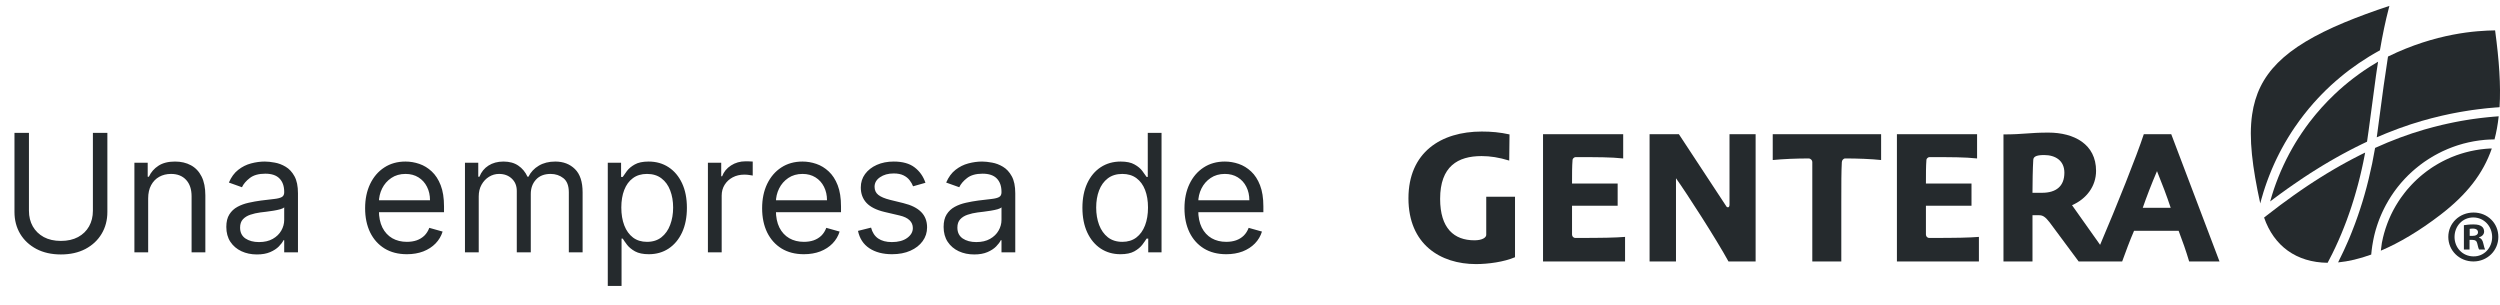 <svg width="213" height="26" viewBox="0 0 213 26" fill="none" xmlns="http://www.w3.org/2000/svg">
<path d="M7.915 11.318H9.148V18.06C9.148 18.756 8.984 19.377 8.656 19.924C8.331 20.468 7.872 20.897 7.278 21.212C6.685 21.523 5.989 21.679 5.19 21.679C4.392 21.679 3.696 21.523 3.102 21.212C2.509 20.897 2.048 20.468 1.72 19.924C1.395 19.377 1.233 18.756 1.233 18.06V11.318H2.466V17.96C2.466 18.457 2.575 18.9 2.794 19.288C3.013 19.672 3.324 19.975 3.729 20.197C4.136 20.416 4.624 20.526 5.19 20.526C5.757 20.526 6.244 20.416 6.652 20.197C7.06 19.975 7.371 19.672 7.587 19.288C7.805 18.9 7.915 18.457 7.915 17.96V11.318ZM12.624 16.906V21.5H11.451V13.864H12.584V15.057H12.684C12.863 14.669 13.134 14.357 13.499 14.122C13.864 13.883 14.334 13.764 14.911 13.764C15.428 13.764 15.88 13.87 16.268 14.082C16.656 14.291 16.958 14.609 17.173 15.037C17.389 15.461 17.496 15.998 17.496 16.648V21.5H16.323V16.727C16.323 16.127 16.167 15.66 15.856 15.325C15.544 14.987 15.117 14.818 14.573 14.818C14.198 14.818 13.864 14.899 13.569 15.062C13.277 15.224 13.047 15.461 12.878 15.773C12.709 16.084 12.624 16.462 12.624 16.906ZM21.887 21.679C21.404 21.679 20.964 21.588 20.57 21.405C20.175 21.22 19.862 20.953 19.63 20.605C19.398 20.254 19.282 19.829 19.282 19.332C19.282 18.895 19.369 18.54 19.541 18.268C19.713 17.993 19.944 17.778 20.232 17.622C20.52 17.466 20.838 17.35 21.186 17.274C21.538 17.195 21.891 17.132 22.245 17.085C22.709 17.026 23.086 16.981 23.374 16.951C23.666 16.918 23.878 16.863 24.01 16.787C24.146 16.711 24.214 16.578 24.214 16.389V16.349C24.214 15.859 24.08 15.478 23.811 15.206C23.546 14.934 23.144 14.798 22.603 14.798C22.043 14.798 21.604 14.921 21.286 15.166C20.968 15.412 20.744 15.673 20.615 15.952L19.501 15.554C19.7 15.09 19.965 14.729 20.297 14.47C20.631 14.208 20.996 14.026 21.39 13.923C21.788 13.817 22.179 13.764 22.564 13.764C22.809 13.764 23.091 13.794 23.409 13.854C23.73 13.91 24.04 14.028 24.338 14.207C24.64 14.386 24.89 14.656 25.089 15.017C25.288 15.378 25.387 15.862 25.387 16.469V21.5H24.214V20.466H24.154C24.075 20.632 23.942 20.809 23.757 20.998C23.571 21.187 23.324 21.348 23.016 21.48C22.708 21.613 22.332 21.679 21.887 21.679ZM22.066 20.625C22.53 20.625 22.922 20.534 23.24 20.352C23.561 20.169 23.803 19.934 23.966 19.646C24.131 19.357 24.214 19.054 24.214 18.736V17.662C24.164 17.722 24.055 17.776 23.886 17.826C23.72 17.872 23.528 17.914 23.309 17.95C23.094 17.983 22.883 18.013 22.678 18.04C22.476 18.063 22.312 18.083 22.186 18.099C21.881 18.139 21.596 18.204 21.331 18.293C21.069 18.38 20.857 18.51 20.694 18.686C20.535 18.858 20.456 19.094 20.456 19.392C20.456 19.8 20.606 20.108 20.908 20.317C21.213 20.522 21.599 20.625 22.066 20.625ZM34.668 21.659C33.932 21.659 33.298 21.497 32.764 21.172C32.234 20.844 31.824 20.386 31.536 19.8C31.251 19.21 31.108 18.524 31.108 17.741C31.108 16.959 31.251 16.27 31.536 15.673C31.824 15.073 32.225 14.606 32.739 14.271C33.256 13.933 33.859 13.764 34.549 13.764C34.947 13.764 35.339 13.831 35.727 13.963C36.115 14.096 36.468 14.311 36.786 14.609C37.104 14.904 37.358 15.296 37.547 15.783C37.736 16.27 37.83 16.87 37.83 17.582V18.079H31.944V17.065H36.637C36.637 16.634 36.551 16.25 36.378 15.912C36.209 15.574 35.967 15.307 35.653 15.111C35.341 14.916 34.973 14.818 34.549 14.818C34.081 14.818 33.677 14.934 33.336 15.166C32.998 15.395 32.737 15.693 32.555 16.061C32.373 16.429 32.282 16.823 32.282 17.244V17.921C32.282 18.497 32.381 18.986 32.58 19.387C32.782 19.785 33.062 20.088 33.42 20.297C33.778 20.502 34.194 20.605 34.668 20.605C34.976 20.605 35.255 20.562 35.503 20.476C35.755 20.386 35.972 20.254 36.155 20.078C36.337 19.899 36.478 19.677 36.577 19.412L37.711 19.73C37.591 20.115 37.391 20.453 37.109 20.744C36.828 21.033 36.48 21.258 36.065 21.421C35.651 21.579 35.185 21.659 34.668 21.659ZM39.615 21.5V13.864H40.748V15.057H40.848C41.007 14.649 41.264 14.333 41.618 14.107C41.973 13.879 42.399 13.764 42.896 13.764C43.4 13.764 43.819 13.879 44.154 14.107C44.492 14.333 44.755 14.649 44.944 15.057H45.024C45.219 14.662 45.513 14.349 45.904 14.117C46.295 13.882 46.764 13.764 47.311 13.764C47.994 13.764 48.552 13.978 48.986 14.405C49.42 14.83 49.638 15.491 49.638 16.389V21.5H48.464V16.389C48.464 15.826 48.31 15.423 48.002 15.181C47.694 14.939 47.331 14.818 46.913 14.818C46.376 14.818 45.96 14.981 45.665 15.305C45.37 15.627 45.223 16.035 45.223 16.528V21.5H44.03V16.27C44.03 15.836 43.889 15.486 43.607 15.221C43.325 14.952 42.962 14.818 42.518 14.818C42.213 14.818 41.928 14.899 41.663 15.062C41.401 15.224 41.189 15.45 41.027 15.738C40.868 16.023 40.788 16.353 40.788 16.727V21.5H39.615ZM51.783 24.364V13.864H52.916V15.077H53.056C53.142 14.944 53.261 14.775 53.413 14.57C53.569 14.361 53.791 14.175 54.08 14.013C54.371 13.847 54.766 13.764 55.263 13.764C55.906 13.764 56.473 13.925 56.963 14.246C57.454 14.568 57.837 15.024 58.112 15.614C58.387 16.204 58.524 16.9 58.524 17.702C58.524 18.51 58.387 19.211 58.112 19.805C57.837 20.395 57.455 20.852 56.968 21.177C56.481 21.498 55.919 21.659 55.283 21.659C54.792 21.659 54.4 21.578 54.105 21.416C53.81 21.25 53.583 21.062 53.423 20.854C53.264 20.642 53.142 20.466 53.056 20.327H52.956V24.364H51.783ZM52.936 17.682C52.936 18.259 53.021 18.767 53.19 19.208C53.359 19.646 53.606 19.989 53.931 20.237C54.255 20.483 54.653 20.605 55.124 20.605C55.614 20.605 56.024 20.476 56.352 20.217C56.683 19.956 56.932 19.604 57.097 19.163C57.267 18.719 57.351 18.225 57.351 17.682C57.351 17.145 57.268 16.661 57.102 16.23C56.94 15.796 56.693 15.453 56.362 15.201C56.034 14.946 55.621 14.818 55.124 14.818C54.647 14.818 54.245 14.939 53.921 15.181C53.596 15.42 53.351 15.755 53.185 16.185C53.019 16.613 52.936 17.112 52.936 17.682ZM60.314 21.5V13.864H61.448V15.017H61.527C61.666 14.639 61.918 14.333 62.283 14.097C62.647 13.862 63.058 13.744 63.516 13.744C63.602 13.744 63.71 13.746 63.839 13.749C63.968 13.753 64.066 13.758 64.132 13.764V14.957C64.093 14.947 64.001 14.932 63.859 14.913C63.72 14.889 63.572 14.878 63.416 14.878C63.045 14.878 62.714 14.956 62.422 15.111C62.134 15.264 61.905 15.476 61.736 15.748C61.57 16.016 61.487 16.323 61.487 16.668V21.5H60.314ZM68.492 21.659C67.757 21.659 67.122 21.497 66.588 21.172C66.058 20.844 65.649 20.386 65.36 19.8C65.075 19.21 64.933 18.524 64.933 17.741C64.933 16.959 65.075 16.27 65.36 15.673C65.649 15.073 66.05 14.606 66.563 14.271C67.08 13.933 67.684 13.764 68.373 13.764C68.771 13.764 69.163 13.831 69.551 13.963C69.939 14.096 70.292 14.311 70.61 14.609C70.928 14.904 71.182 15.296 71.371 15.783C71.56 16.27 71.654 16.87 71.654 17.582V18.079H65.768V17.065H70.461C70.461 16.634 70.375 16.25 70.203 15.912C70.034 15.574 69.792 15.307 69.477 15.111C69.165 14.916 68.797 14.818 68.373 14.818C67.906 14.818 67.501 14.934 67.16 15.166C66.822 15.395 66.562 15.693 66.379 16.061C66.197 16.429 66.106 16.823 66.106 17.244V17.921C66.106 18.497 66.205 18.986 66.404 19.387C66.606 19.785 66.886 20.088 67.245 20.297C67.603 20.502 68.018 20.605 68.492 20.605C68.801 20.605 69.079 20.562 69.328 20.476C69.579 20.386 69.797 20.254 69.979 20.078C70.161 19.899 70.302 19.677 70.401 19.412L71.535 19.73C71.416 20.115 71.215 20.453 70.933 20.744C70.652 21.033 70.304 21.258 69.889 21.421C69.475 21.579 69.009 21.659 68.492 21.659ZM78.848 15.574L77.794 15.872C77.728 15.697 77.63 15.526 77.501 15.36C77.375 15.191 77.203 15.052 76.984 14.943C76.765 14.833 76.485 14.778 76.144 14.778C75.676 14.778 75.287 14.886 74.975 15.102C74.667 15.314 74.513 15.584 74.513 15.912C74.513 16.204 74.619 16.434 74.831 16.603C75.043 16.772 75.375 16.913 75.826 17.026L76.959 17.304C77.642 17.47 78.15 17.723 78.485 18.065C78.82 18.403 78.987 18.838 78.987 19.372C78.987 19.81 78.861 20.201 78.61 20.546C78.361 20.89 78.013 21.162 77.566 21.361C77.118 21.56 76.598 21.659 76.004 21.659C75.226 21.659 74.581 21.49 74.07 21.152C73.56 20.814 73.237 20.32 73.101 19.671L74.215 19.392C74.321 19.803 74.521 20.111 74.816 20.317C75.115 20.522 75.504 20.625 75.985 20.625C76.531 20.625 76.966 20.509 77.287 20.277C77.612 20.042 77.774 19.76 77.774 19.432C77.774 19.167 77.681 18.945 77.496 18.766C77.31 18.583 77.025 18.447 76.641 18.358L75.368 18.06C74.669 17.894 74.155 17.637 73.827 17.289C73.502 16.938 73.34 16.499 73.34 15.972C73.34 15.541 73.461 15.16 73.703 14.828C73.948 14.497 74.281 14.236 74.702 14.048C75.126 13.859 75.607 13.764 76.144 13.764C76.899 13.764 77.493 13.93 77.924 14.261C78.358 14.593 78.666 15.03 78.848 15.574ZM83.001 21.679C82.517 21.679 82.078 21.588 81.683 21.405C81.289 21.22 80.976 20.953 80.744 20.605C80.512 20.254 80.396 19.829 80.396 19.332C80.396 18.895 80.482 18.54 80.654 18.268C80.826 17.993 81.057 17.778 81.345 17.622C81.633 17.466 81.952 17.35 82.3 17.274C82.651 17.195 83.004 17.132 83.359 17.085C83.823 17.026 84.199 16.981 84.487 16.951C84.779 16.918 84.991 16.863 85.124 16.787C85.26 16.711 85.327 16.578 85.327 16.389V16.349C85.327 15.859 85.193 15.478 84.925 15.206C84.66 14.934 84.257 14.798 83.717 14.798C83.156 14.798 82.717 14.921 82.399 15.166C82.081 15.412 81.857 15.673 81.728 15.952L80.614 15.554C80.813 15.09 81.078 14.729 81.41 14.47C81.745 14.208 82.109 14.026 82.504 13.923C82.901 13.817 83.292 13.764 83.677 13.764C83.922 13.764 84.204 13.794 84.522 13.854C84.844 13.91 85.153 14.028 85.452 14.207C85.753 14.386 86.004 14.656 86.202 15.017C86.401 15.378 86.501 15.862 86.501 16.469V21.5H85.327V20.466H85.268C85.188 20.632 85.056 20.809 84.87 20.998C84.684 21.187 84.438 21.348 84.129 21.48C83.821 21.613 83.445 21.679 83.001 21.679ZM83.18 20.625C83.644 20.625 84.035 20.534 84.353 20.352C84.674 20.169 84.916 19.934 85.079 19.646C85.245 19.357 85.327 19.054 85.327 18.736V17.662C85.278 17.722 85.168 17.776 84.999 17.826C84.834 17.872 84.641 17.914 84.423 17.95C84.207 17.983 83.997 18.013 83.791 18.04C83.589 18.063 83.425 18.083 83.299 18.099C82.994 18.139 82.709 18.204 82.444 18.293C82.182 18.38 81.97 18.51 81.808 18.686C81.648 18.858 81.569 19.094 81.569 19.392C81.569 19.8 81.72 20.108 82.021 20.317C82.326 20.522 82.712 20.625 83.18 20.625ZM95.463 21.659C94.827 21.659 94.265 21.498 93.778 21.177C93.291 20.852 92.909 20.395 92.634 19.805C92.359 19.211 92.222 18.51 92.222 17.702C92.222 16.9 92.359 16.204 92.634 15.614C92.909 15.024 93.292 14.568 93.783 14.246C94.273 13.925 94.84 13.764 95.483 13.764C95.98 13.764 96.373 13.847 96.661 14.013C96.953 14.175 97.175 14.361 97.328 14.57C97.483 14.775 97.604 14.944 97.691 15.077H97.79V11.318H98.963V21.5H97.83V20.327H97.691C97.604 20.466 97.482 20.642 97.323 20.854C97.163 21.062 96.936 21.25 96.641 21.416C96.347 21.578 95.954 21.659 95.463 21.659ZM95.622 20.605C96.093 20.605 96.491 20.483 96.816 20.237C97.14 19.989 97.387 19.646 97.556 19.208C97.725 18.767 97.81 18.259 97.81 17.682C97.81 17.112 97.727 16.613 97.561 16.185C97.395 15.755 97.15 15.42 96.826 15.181C96.501 14.939 96.1 14.818 95.622 14.818C95.125 14.818 94.711 14.946 94.379 15.201C94.051 15.453 93.804 15.796 93.639 16.23C93.476 16.661 93.395 17.145 93.395 17.682C93.395 18.225 93.478 18.719 93.644 19.163C93.813 19.604 94.061 19.956 94.389 20.217C94.721 20.476 95.132 20.605 95.622 20.605ZM104.477 21.659C103.741 21.659 103.106 21.497 102.573 21.172C102.042 20.844 101.633 20.386 101.345 19.8C101.06 19.21 100.917 18.524 100.917 17.741C100.917 16.959 101.06 16.27 101.345 15.673C101.633 15.073 102.034 14.606 102.548 14.271C103.065 13.933 103.668 13.764 104.357 13.764C104.755 13.764 105.148 13.831 105.536 13.963C105.923 14.096 106.276 14.311 106.595 14.609C106.913 14.904 107.166 15.296 107.355 15.783C107.544 16.27 107.639 16.87 107.639 17.582V18.079H101.752V17.065H106.445C106.445 16.634 106.359 16.25 106.187 15.912C106.018 15.574 105.776 15.307 105.461 15.111C105.15 14.916 104.782 14.818 104.357 14.818C103.89 14.818 103.486 14.934 103.144 15.166C102.806 15.395 102.546 15.693 102.364 16.061C102.182 16.429 102.09 16.823 102.09 17.244V17.921C102.09 18.497 102.19 18.986 102.389 19.387C102.591 19.785 102.871 20.088 103.229 20.297C103.587 20.502 104.003 20.605 104.477 20.605C104.785 20.605 105.063 20.562 105.312 20.476C105.564 20.386 105.781 20.254 105.963 20.078C106.146 19.899 106.286 19.677 106.386 19.412L107.519 19.73C107.4 20.115 107.2 20.453 106.918 20.744C106.636 21.033 106.288 21.258 105.874 21.421C105.459 21.579 104.994 21.659 104.477 21.659Z" fill="#252A2D"/>
<path d="M126.629 20.003C126.629 20.251 126.271 20.474 125.62 20.474C123.889 20.474 122.699 19.462 122.699 16.942C122.699 14.175 124.204 13.298 126.227 13.298C126.968 13.298 127.71 13.412 128.586 13.681L128.611 11.453C127.798 11.273 127.058 11.207 126.247 11.207C122.765 11.207 120 12.984 120 16.899C120 20.814 122.72 22.5 125.757 22.5C126.79 22.5 128.136 22.318 129.079 21.915V16.763H126.628V20.002L126.629 20.003Z" fill="#252A2D"/>
<path d="M133.937 19.982V17.528H137.824V15.638H133.937C133.937 14.761 133.937 14.175 133.983 13.613C133.983 13.524 134.118 13.387 134.23 13.387C136.138 13.387 137.241 13.387 138.296 13.5V11.432H131.466V22.275H138.455V20.183C137.601 20.251 136.587 20.273 134.23 20.273C134.048 20.273 133.938 20.139 133.938 19.982" fill="#252A2D"/>
<path d="M147.354 17.417C147.354 17.573 147.311 17.664 147.22 17.664C147.176 17.664 147.154 17.64 147.108 17.618L143.04 11.432H140.544V22.275H142.794V15.187C143.712 16.47 146.232 20.387 147.266 22.275H149.579V11.432H147.354V17.417Z" fill="#252A2D"/>
<path d="M151.037 13.635C151.913 13.546 153.06 13.5 154.092 13.5C154.271 13.5 154.408 13.659 154.408 13.794V22.275H156.879V17.257C156.879 15.57 156.879 14.648 156.924 13.816C156.924 13.658 157.06 13.499 157.214 13.499C158.251 13.499 159.44 13.545 160.271 13.634V11.431H151.037V13.634V13.635Z" fill="#252A2D"/>
<path d="M164.089 19.982V17.528H167.972V15.638H164.089C164.089 14.761 164.089 14.175 164.132 13.613C164.132 13.524 164.267 13.387 164.379 13.387C166.29 13.387 167.391 13.387 168.447 13.5V11.432H161.617V22.275H168.603V20.183C167.752 20.251 166.739 20.273 164.38 20.273C164.2 20.273 164.09 20.139 164.09 19.982" fill="#252A2D"/>
<path d="M184.989 11.431H182.653C182.067 13.232 180.344 17.546 178.929 20.86L176.537 17.483C177.775 16.942 178.585 15.862 178.585 14.557C178.585 12.287 176.72 11.297 174.517 11.297C172.877 11.297 172.426 11.452 170.696 11.452V22.274H173.168V18.337H173.729C174.022 18.337 174.247 18.449 174.626 18.943L177.1 22.275H180.809C181.123 21.419 181.439 20.543 181.821 19.664H185.619C185.956 20.543 186.247 21.373 186.516 22.275H189.101L184.989 11.431ZM173.978 16.426H173.167C173.167 15.66 173.189 14.311 173.235 13.612C173.257 13.386 173.414 13.209 174.156 13.209C175.121 13.209 175.885 13.681 175.885 14.715C175.885 15.862 175.19 16.426 173.978 16.426ZM182.562 17.707C182.898 16.741 183.304 15.684 183.776 14.58C184.225 15.684 184.608 16.694 184.944 17.707H182.562Z" fill="#252A2D"/>
<path d="M202.491 6.05L202.529 5.807C202.552 5.645 202.577 5.486 202.602 5.327L202.613 5.256C202.363 5.4 202.119 5.55 201.881 5.702C201.726 5.803 201.581 5.899 201.437 5.996L201.39 6.027C201.258 6.117 201.129 6.208 201.002 6.299L200.939 6.346C200.814 6.435 200.694 6.524 200.574 6.617L200.505 6.668C200.387 6.759 200.268 6.852 200.152 6.945L200.088 6.997C199.971 7.093 199.854 7.188 199.737 7.287L199.68 7.336C199.562 7.437 199.444 7.539 199.329 7.642L199.284 7.682C199.161 7.792 199.042 7.902 198.925 8.014L198.898 8.04C198.124 8.774 197.406 9.576 196.762 10.421C196.654 10.563 196.554 10.701 196.454 10.837L196.417 10.89C196.33 11.013 196.243 11.136 196.158 11.262L196.111 11.33C196.025 11.458 195.947 11.575 195.871 11.694L195.807 11.791C195.736 11.905 195.664 12.019 195.594 12.134L195.528 12.243C195.46 12.357 195.394 12.47 195.328 12.585L195.263 12.7C195.197 12.816 195.135 12.93 195.072 13.047L195.011 13.161C194.947 13.282 194.886 13.4 194.826 13.52L194.771 13.629C194.705 13.759 194.642 13.89 194.582 14.021L194.545 14.1C194.395 14.423 194.251 14.75 194.122 15.077L194.115 15.094C194.053 15.248 193.994 15.405 193.936 15.561L193.885 15.7C193.842 15.817 193.8 15.934 193.76 16.053L193.7 16.234C193.667 16.337 193.632 16.444 193.599 16.549L193.538 16.75C193.508 16.851 193.478 16.951 193.45 17.052C193.439 17.09 193.428 17.125 193.418 17.163C193.523 17.082 193.631 17 193.735 16.922C193.93 16.777 194.118 16.639 194.308 16.498L194.511 16.353C194.631 16.266 194.753 16.177 194.873 16.091L195.117 15.921C195.223 15.846 195.33 15.77 195.438 15.697L195.695 15.522C195.796 15.451 195.896 15.382 195.997 15.315C196.085 15.255 196.175 15.196 196.261 15.137C196.359 15.073 196.457 15.007 196.556 14.944C196.645 14.885 196.734 14.827 196.824 14.768C196.921 14.707 197.018 14.646 197.114 14.585C197.203 14.528 197.294 14.472 197.384 14.416C197.47 14.362 197.555 14.308 197.642 14.255L197.939 14.074C198.036 14.015 198.132 13.957 198.23 13.901L198.491 13.746C198.591 13.688 198.688 13.631 198.788 13.576L199.044 13.43C199.136 13.376 199.227 13.327 199.317 13.277L199.595 13.124C199.726 13.053 199.857 12.983 199.989 12.913C200.077 12.866 200.165 12.82 200.251 12.775C200.396 12.699 200.54 12.626 200.683 12.553L200.945 12.424C201.041 12.377 201.136 12.329 201.232 12.281L201.551 12.129C201.591 12.111 201.63 12.092 201.668 12.074L201.686 11.966C201.729 11.681 201.769 11.397 201.807 11.121L202.427 6.495C202.449 6.346 202.47 6.197 202.492 6.049L202.491 6.05Z" fill="#252A2D"/>
<path d="M212.582 2.589C211.026 2.609 207.568 2.811 203.46 4.816L203.444 4.909C203.222 6.312 202.972 8.094 202.657 10.52L202.564 11.225C202.544 11.379 202.522 11.535 202.5 11.691H202.503V11.698C202.743 11.593 202.996 11.488 203.268 11.376L203.402 11.322C203.688 11.206 203.983 11.092 204.282 10.982L204.426 10.928C204.739 10.815 205.028 10.714 205.306 10.623L205.419 10.585C205.751 10.479 206.048 10.386 206.331 10.304C206.601 10.227 206.868 10.152 207.138 10.082C207.192 10.068 207.246 10.054 207.302 10.041L207.462 10.002C207.623 9.961 207.784 9.92 207.945 9.882C208.017 9.866 208.089 9.85 208.16 9.833L208.36 9.79C208.489 9.761 208.621 9.731 208.752 9.704C208.828 9.688 208.905 9.674 208.983 9.658L209.209 9.615C209.326 9.593 209.442 9.57 209.56 9.549C209.643 9.533 209.727 9.52 209.812 9.506L210 9.475C210.122 9.454 210.244 9.434 210.367 9.416C210.455 9.403 210.541 9.39 210.628 9.377L210.802 9.354C210.925 9.337 211.05 9.32 211.173 9.304C211.269 9.292 211.366 9.281 211.462 9.271L211.583 9.256C211.716 9.242 211.848 9.226 211.98 9.213C212.079 9.204 212.177 9.196 212.276 9.188L212.482 9.17C212.54 9.165 212.599 9.159 212.66 9.154H212.686H212.69L212.765 9.149C212.812 9.145 212.861 9.141 212.908 9.137L212.962 9.134C213.08 7.27 212.925 5.128 212.583 2.589H212.582Z" fill="#252A2D"/>
<path d="M212.414 9.945L212.367 9.95C212.252 9.96 212.136 9.969 212.02 9.982C211.875 9.995 211.731 10.012 211.586 10.028L211.549 10.032C211.446 10.044 211.34 10.056 211.239 10.069C211.094 10.087 210.95 10.107 210.806 10.127L210.748 10.134C210.651 10.148 210.554 10.162 210.454 10.177C210.323 10.197 210.191 10.22 210.058 10.241L209.923 10.264C209.839 10.278 209.756 10.292 209.671 10.307C209.541 10.331 209.411 10.356 209.28 10.381L209.114 10.413C209.039 10.428 208.963 10.443 208.888 10.46C208.755 10.488 208.622 10.516 208.488 10.545L208.33 10.582C208.256 10.597 208.181 10.613 208.107 10.631C207.96 10.665 207.814 10.703 207.667 10.74L207.49 10.785C207.436 10.798 207.379 10.81 207.325 10.826C207.064 10.895 206.805 10.965 206.546 11.04C205.177 11.437 203.767 11.963 202.358 12.603C202.21 13.483 202.026 14.372 201.812 15.246C201.759 15.464 201.705 15.675 201.65 15.887L201.632 15.956C201.582 16.144 201.531 16.332 201.477 16.52L201.444 16.635C201.395 16.806 201.346 16.976 201.294 17.145L201.248 17.293C201.198 17.45 201.15 17.606 201.099 17.762L201.041 17.937C200.993 18.082 200.945 18.227 200.896 18.369L200.826 18.566C200.779 18.7 200.732 18.834 200.682 18.967C200.656 19.038 200.63 19.109 200.602 19.181C200.555 19.306 200.506 19.432 200.457 19.555L200.369 19.782C200.322 19.901 200.273 20.019 200.226 20.137L200.128 20.371C200.079 20.484 200.029 20.598 199.981 20.708L199.875 20.945C199.83 21.05 199.782 21.152 199.735 21.254L199.7 21.332C199.672 21.391 199.643 21.451 199.616 21.509C199.564 21.617 199.512 21.725 199.46 21.832L199.429 21.895C199.403 21.949 199.376 22.004 199.348 22.058L199.324 22.107C199.287 22.188 199.247 22.274 199.208 22.357C200.083 22.272 201.027 22.052 202.03 21.688L202.039 21.577L202.047 21.5C202.049 21.481 202.052 21.462 202.054 21.442L202.066 21.321C202.069 21.292 202.074 21.263 202.078 21.233L202.086 21.172C202.097 21.095 202.106 21.017 202.118 20.938C202.13 20.861 202.144 20.784 202.158 20.706C202.171 20.628 202.186 20.551 202.199 20.473C202.215 20.397 202.231 20.321 202.246 20.245C202.264 20.168 202.281 20.091 202.298 20.015C202.316 19.941 202.337 19.866 202.355 19.793C202.376 19.717 202.397 19.641 202.417 19.565C202.439 19.493 202.461 19.421 202.485 19.349L202.49 19.328C202.513 19.261 202.533 19.191 202.557 19.124C202.578 19.06 202.6 18.996 202.624 18.933L202.639 18.89C202.663 18.823 202.686 18.756 202.713 18.689C202.737 18.627 202.762 18.564 202.789 18.502L202.8 18.474C202.83 18.404 202.856 18.334 202.888 18.267C202.912 18.21 202.937 18.156 202.963 18.102L202.995 18.031C203.023 17.97 203.05 17.911 203.081 17.852C203.106 17.8 203.132 17.747 203.159 17.695L203.191 17.633C203.223 17.571 203.255 17.507 203.288 17.447C203.317 17.394 203.348 17.343 203.378 17.29L203.423 17.21C203.454 17.157 203.485 17.105 203.514 17.051C203.547 16.997 203.582 16.943 203.616 16.888L203.628 16.866C203.677 16.79 203.715 16.729 203.755 16.667C203.785 16.619 203.819 16.571 203.852 16.524L203.901 16.453C203.937 16.399 203.973 16.347 204.012 16.294C204.047 16.247 204.081 16.201 204.117 16.152L204.163 16.09C204.203 16.037 204.242 15.985 204.283 15.934C204.319 15.891 204.354 15.847 204.388 15.805L204.446 15.735C204.485 15.683 204.528 15.635 204.569 15.585C204.606 15.54 204.647 15.498 204.686 15.454L204.744 15.39C204.785 15.343 204.827 15.297 204.868 15.251C204.909 15.207 204.952 15.166 204.992 15.124L205.057 15.058C205.099 15.012 205.141 14.97 205.184 14.927C205.223 14.89 205.262 14.853 205.302 14.817L205.379 14.742C205.424 14.701 205.467 14.659 205.513 14.619C205.553 14.584 205.591 14.549 205.634 14.513L205.713 14.444C205.758 14.403 205.806 14.364 205.854 14.325C205.897 14.289 205.939 14.254 205.983 14.22L206.075 14.148C206.118 14.114 206.163 14.078 206.208 14.043C206.254 14.008 206.299 13.975 206.345 13.942L206.441 13.871C206.485 13.839 206.529 13.808 206.571 13.778C206.616 13.748 206.66 13.718 206.705 13.69L206.813 13.618C206.857 13.586 206.903 13.556 206.95 13.527C206.997 13.496 207.048 13.467 207.099 13.438L207.194 13.378C207.241 13.349 207.289 13.32 207.337 13.293C207.386 13.265 207.437 13.239 207.486 13.21L207.59 13.154C207.637 13.128 207.685 13.1 207.735 13.075C207.788 13.047 207.842 13.02 207.897 12.994L208 12.941C208.048 12.918 208.094 12.896 208.143 12.872C208.193 12.848 208.246 12.826 208.297 12.804L208.414 12.753C208.464 12.73 208.511 12.709 208.56 12.688C208.616 12.664 208.674 12.643 208.732 12.62L208.853 12.573C208.898 12.555 208.944 12.538 208.989 12.521C209.046 12.501 209.103 12.481 209.161 12.46L209.293 12.415C209.336 12.4 209.38 12.385 209.423 12.372C209.485 12.352 209.547 12.335 209.609 12.316L209.744 12.277C209.785 12.264 209.825 12.251 209.868 12.24C209.932 12.223 209.996 12.206 210.06 12.193L210.193 12.16C210.234 12.15 210.278 12.138 210.321 12.129C210.392 12.113 210.465 12.099 210.539 12.085L210.663 12.06C210.703 12.052 210.742 12.044 210.781 12.037C210.868 12.022 210.954 12.008 211.042 11.996L211.155 11.979C211.185 11.975 211.216 11.968 211.248 11.965C211.404 11.944 211.562 11.927 211.721 11.913C211.819 11.904 211.92 11.899 212.024 11.893L212.471 11.877L212.469 11.88H212.531C212.696 11.256 212.814 10.601 212.888 9.908C212.73 9.919 212.571 9.932 212.413 9.945H212.414Z" fill="#252A2D"/>
<path d="M212.03 12.661C211.872 12.675 211.782 12.678 211.782 12.678C211.708 12.685 211.418 12.717 211.354 12.725C211.325 12.729 211.296 12.734 211.27 12.738L211.216 12.746C211.109 12.763 211.016 12.775 210.926 12.793C210.889 12.797 210.854 12.806 210.82 12.813L210.713 12.834C210.643 12.848 210.573 12.862 210.503 12.877C210.466 12.885 210.425 12.895 210.387 12.904L210.282 12.93C210.218 12.946 210.152 12.962 210.088 12.979C210.044 12.989 210.002 13.002 209.96 13.014L209.87 13.041C209.806 13.059 209.741 13.078 209.679 13.098C209.634 13.112 209.59 13.127 209.546 13.141L209.456 13.172C209.396 13.191 209.337 13.211 209.278 13.232C209.237 13.248 209.193 13.264 209.151 13.282L209.069 13.313C209.009 13.337 208.946 13.36 208.885 13.385C208.833 13.407 208.78 13.43 208.728 13.451L208.706 13.462C208.636 13.492 208.57 13.522 208.501 13.554C208.455 13.575 208.409 13.597 208.365 13.619L208.297 13.652C208.239 13.68 208.181 13.707 208.125 13.738C208.072 13.766 208.019 13.793 207.966 13.822C207.886 13.865 207.822 13.9 207.758 13.937C207.701 13.969 207.646 14.003 207.588 14.037C207.526 14.074 207.462 14.112 207.401 14.15C207.345 14.184 207.29 14.221 207.233 14.257C207.173 14.297 207.114 14.337 207.054 14.378C207 14.416 206.945 14.454 206.892 14.493C206.833 14.534 206.775 14.577 206.717 14.62C206.665 14.66 206.612 14.7 206.56 14.741C206.504 14.785 206.447 14.83 206.391 14.877C206.34 14.918 206.29 14.96 206.24 15.003C206.185 15.05 206.13 15.098 206.077 15.146C206.027 15.189 205.977 15.233 205.93 15.278C205.877 15.328 205.826 15.378 205.774 15.428C205.726 15.473 205.678 15.519 205.633 15.568C205.584 15.619 205.533 15.671 205.483 15.722C205.437 15.77 205.392 15.818 205.349 15.867C205.299 15.92 205.252 15.973 205.205 16.03C205.162 16.079 205.118 16.127 205.074 16.177C205.03 16.233 204.983 16.29 204.939 16.347L204.919 16.37C204.884 16.413 204.851 16.457 204.819 16.5C204.772 16.558 204.729 16.617 204.687 16.676C204.64 16.737 204.605 16.785 204.571 16.833C204.53 16.893 204.487 16.955 204.444 17.015L204.421 17.054C204.392 17.095 204.366 17.136 204.337 17.178C204.3 17.237 204.264 17.296 204.227 17.356L204.196 17.408C204.17 17.45 204.144 17.49 204.12 17.531C204.088 17.585 204.058 17.641 204.027 17.696L203.988 17.767C203.964 17.809 203.939 17.853 203.917 17.895C203.886 17.954 203.857 18.012 203.825 18.073L203.787 18.151C203.767 18.192 203.746 18.23 203.728 18.269C203.702 18.328 203.674 18.387 203.647 18.445L203.606 18.538C203.589 18.577 203.57 18.614 203.554 18.653C203.527 18.716 203.502 18.781 203.477 18.845L203.442 18.933C203.427 18.97 203.412 19.008 203.399 19.043C203.371 19.115 203.346 19.186 203.321 19.261L203.292 19.348C203.28 19.378 203.268 19.41 203.257 19.444C203.226 19.542 203.195 19.641 203.166 19.743L203.152 19.789C203.145 19.809 203.14 19.83 203.133 19.849C203.095 19.987 203.06 20.125 203.026 20.263L203.01 20.346C202.984 20.458 202.96 20.57 202.937 20.684L202.932 20.715L202.848 21.357C204.42 20.688 206.123 19.683 207.93 18.297C210.176 16.573 211.558 14.8 212.303 12.652C212.102 12.659 212.032 12.659 212.032 12.659L212.03 12.661Z" fill="#252A2D"/>
<path d="M192.687 16.911C192.726 16.771 192.765 16.641 192.805 16.514L192.836 16.404C192.889 16.232 192.946 16.059 193.003 15.887C193.014 15.853 193.027 15.819 193.04 15.787L193.06 15.722C193.101 15.606 193.142 15.49 193.184 15.376C193.2 15.329 193.22 15.28 193.238 15.232L193.287 15.101C193.316 15.024 193.345 14.947 193.377 14.871C193.402 14.806 193.43 14.741 193.456 14.676L193.489 14.595C193.518 14.52 193.549 14.447 193.58 14.374C193.608 14.307 193.637 14.239 193.669 14.173L193.691 14.119C193.726 14.041 193.761 13.962 193.797 13.883C193.837 13.796 193.877 13.709 193.919 13.621C193.954 13.549 193.99 13.475 194.026 13.401C194.071 13.312 194.113 13.223 194.159 13.133C194.194 13.065 194.23 12.995 194.265 12.926C194.313 12.835 194.362 12.743 194.41 12.653C194.445 12.589 194.48 12.527 194.516 12.462C194.566 12.367 194.621 12.273 194.673 12.18C194.707 12.123 194.741 12.065 194.773 12.01C194.83 11.911 194.889 11.813 194.949 11.717L195.04 11.57C195.104 11.467 195.169 11.363 195.235 11.26L195.306 11.152C195.381 11.039 195.455 10.925 195.534 10.812L195.552 10.787C196.023 10.1 196.543 9.432 197.097 8.804L197.128 8.769C197.226 8.658 197.326 8.547 197.429 8.439L197.485 8.376C197.581 8.272 197.681 8.169 197.781 8.066L197.852 7.994C197.949 7.894 198.049 7.795 198.147 7.697L198.228 7.621C198.328 7.524 198.427 7.43 198.528 7.336L198.611 7.257C198.715 7.165 198.816 7.073 198.92 6.982L199.004 6.907C199.109 6.815 199.215 6.725 199.322 6.637L199.405 6.566C199.513 6.475 199.623 6.387 199.734 6.298L199.806 6.241C199.923 6.15 200.037 6.06 200.154 5.971L200.205 5.934C200.714 5.553 201.249 5.188 201.796 4.852L201.903 4.785C201.975 4.74 202.048 4.699 202.12 4.657L202.233 4.591C202.284 4.561 202.334 4.532 202.384 4.503C202.445 4.468 202.507 4.433 202.568 4.399L202.683 4.336C202.712 4.32 202.74 4.304 202.769 4.288C203 2.939 203.242 1.787 203.508 0.771L203.577 0.501C202.16 0.97 200.896 1.435 199.771 1.902H199.77C194.591 4.059 192.374 6.333 191.881 9.76C191.586 11.803 191.905 14.255 192.574 17.333C192.611 17.191 192.648 17.05 192.686 16.913L192.687 16.911Z" fill="#252A2D"/>
<path d="M198.311 22.39L198.425 22.174C198.478 22.074 198.529 21.97 198.583 21.866L198.716 21.608C198.769 21.498 198.822 21.386 198.876 21.275L198.977 21.067C199.034 20.945 199.089 20.822 199.145 20.697L199.228 20.515C199.394 20.142 199.555 19.758 199.705 19.374L199.765 19.219C199.821 19.077 199.875 18.935 199.93 18.79L200.007 18.576C200.052 18.45 200.096 18.324 200.142 18.198C200.163 18.138 200.181 18.081 200.203 18.02L200.226 17.956C200.265 17.836 200.306 17.716 200.346 17.596C200.37 17.522 200.393 17.449 200.417 17.375L200.428 17.34C200.465 17.222 200.504 17.104 200.539 16.987C200.567 16.898 200.593 16.808 200.62 16.719C200.655 16.602 200.688 16.486 200.721 16.368C200.747 16.276 200.774 16.183 200.799 16.091C200.832 15.975 200.864 15.86 200.895 15.745C200.919 15.649 200.944 15.555 200.969 15.459C200.999 15.345 201.027 15.229 201.056 15.114C201.08 15.016 201.103 14.919 201.127 14.82C201.155 14.706 201.181 14.592 201.206 14.478C201.229 14.377 201.252 14.279 201.273 14.178C201.298 14.063 201.322 13.95 201.347 13.834C201.368 13.733 201.389 13.631 201.408 13.53C201.429 13.431 201.448 13.332 201.466 13.232L201.492 13.095C201.499 13.063 201.504 13.031 201.511 12.999L201.335 13.085C201.259 13.123 201.182 13.16 201.105 13.198L200.886 13.311C200.777 13.366 200.668 13.421 200.561 13.478C200.489 13.514 200.419 13.551 200.351 13.588C200.239 13.648 200.124 13.709 200.013 13.77L199.813 13.878C199.695 13.943 199.579 14.008 199.462 14.072L199.275 14.179C199.152 14.249 199.031 14.318 198.908 14.389L198.734 14.493C198.607 14.568 198.479 14.644 198.352 14.72L198.19 14.817C198.058 14.899 197.923 14.981 197.792 15.065L197.643 15.155C197.504 15.244 197.363 15.335 197.222 15.425L197.095 15.507C196.946 15.604 196.798 15.702 196.646 15.802L196.546 15.869C196.383 15.977 196.219 16.089 196.056 16.201L195.994 16.245C195.811 16.37 195.628 16.499 195.444 16.628C194.677 17.171 193.899 17.752 193.122 18.362L192.9 18.536C193.738 20.955 195.641 22.358 198.314 22.39L198.311 22.39Z" fill="#252A2D"/>
<path d="M212.859 20.185C212.859 21.351 211.922 22.276 210.732 22.276C209.541 22.276 208.595 21.351 208.595 20.185C208.595 19.019 209.543 18.108 210.746 18.108C211.949 18.108 212.859 19.019 212.859 20.185ZM209.126 20.185C209.126 21.111 209.821 21.844 210.747 21.844C211.646 21.857 212.331 21.111 212.331 20.198C212.331 19.285 211.647 18.527 210.723 18.527C209.799 18.527 209.127 19.273 209.127 20.185M210.407 21.263H209.924V19.186C210.115 19.159 210.377 19.12 210.723 19.12C211.114 19.12 211.291 19.186 211.432 19.286C211.557 19.373 211.647 19.526 211.647 19.728C211.647 19.981 211.454 20.148 211.214 20.222V20.248C211.419 20.311 211.52 20.474 211.581 20.755C211.647 21.071 211.697 21.184 211.734 21.261H211.226C211.164 21.184 211.126 21.007 211.065 20.755C211.024 20.537 210.897 20.437 210.632 20.437H210.405V21.262L210.407 21.263ZM210.419 20.098H210.645C210.911 20.098 211.126 20.008 211.126 19.793C211.126 19.603 210.984 19.475 210.682 19.475C210.557 19.475 210.47 19.489 210.418 19.502V20.099L210.419 20.098Z" fill="#252A2D"/>
</svg>
